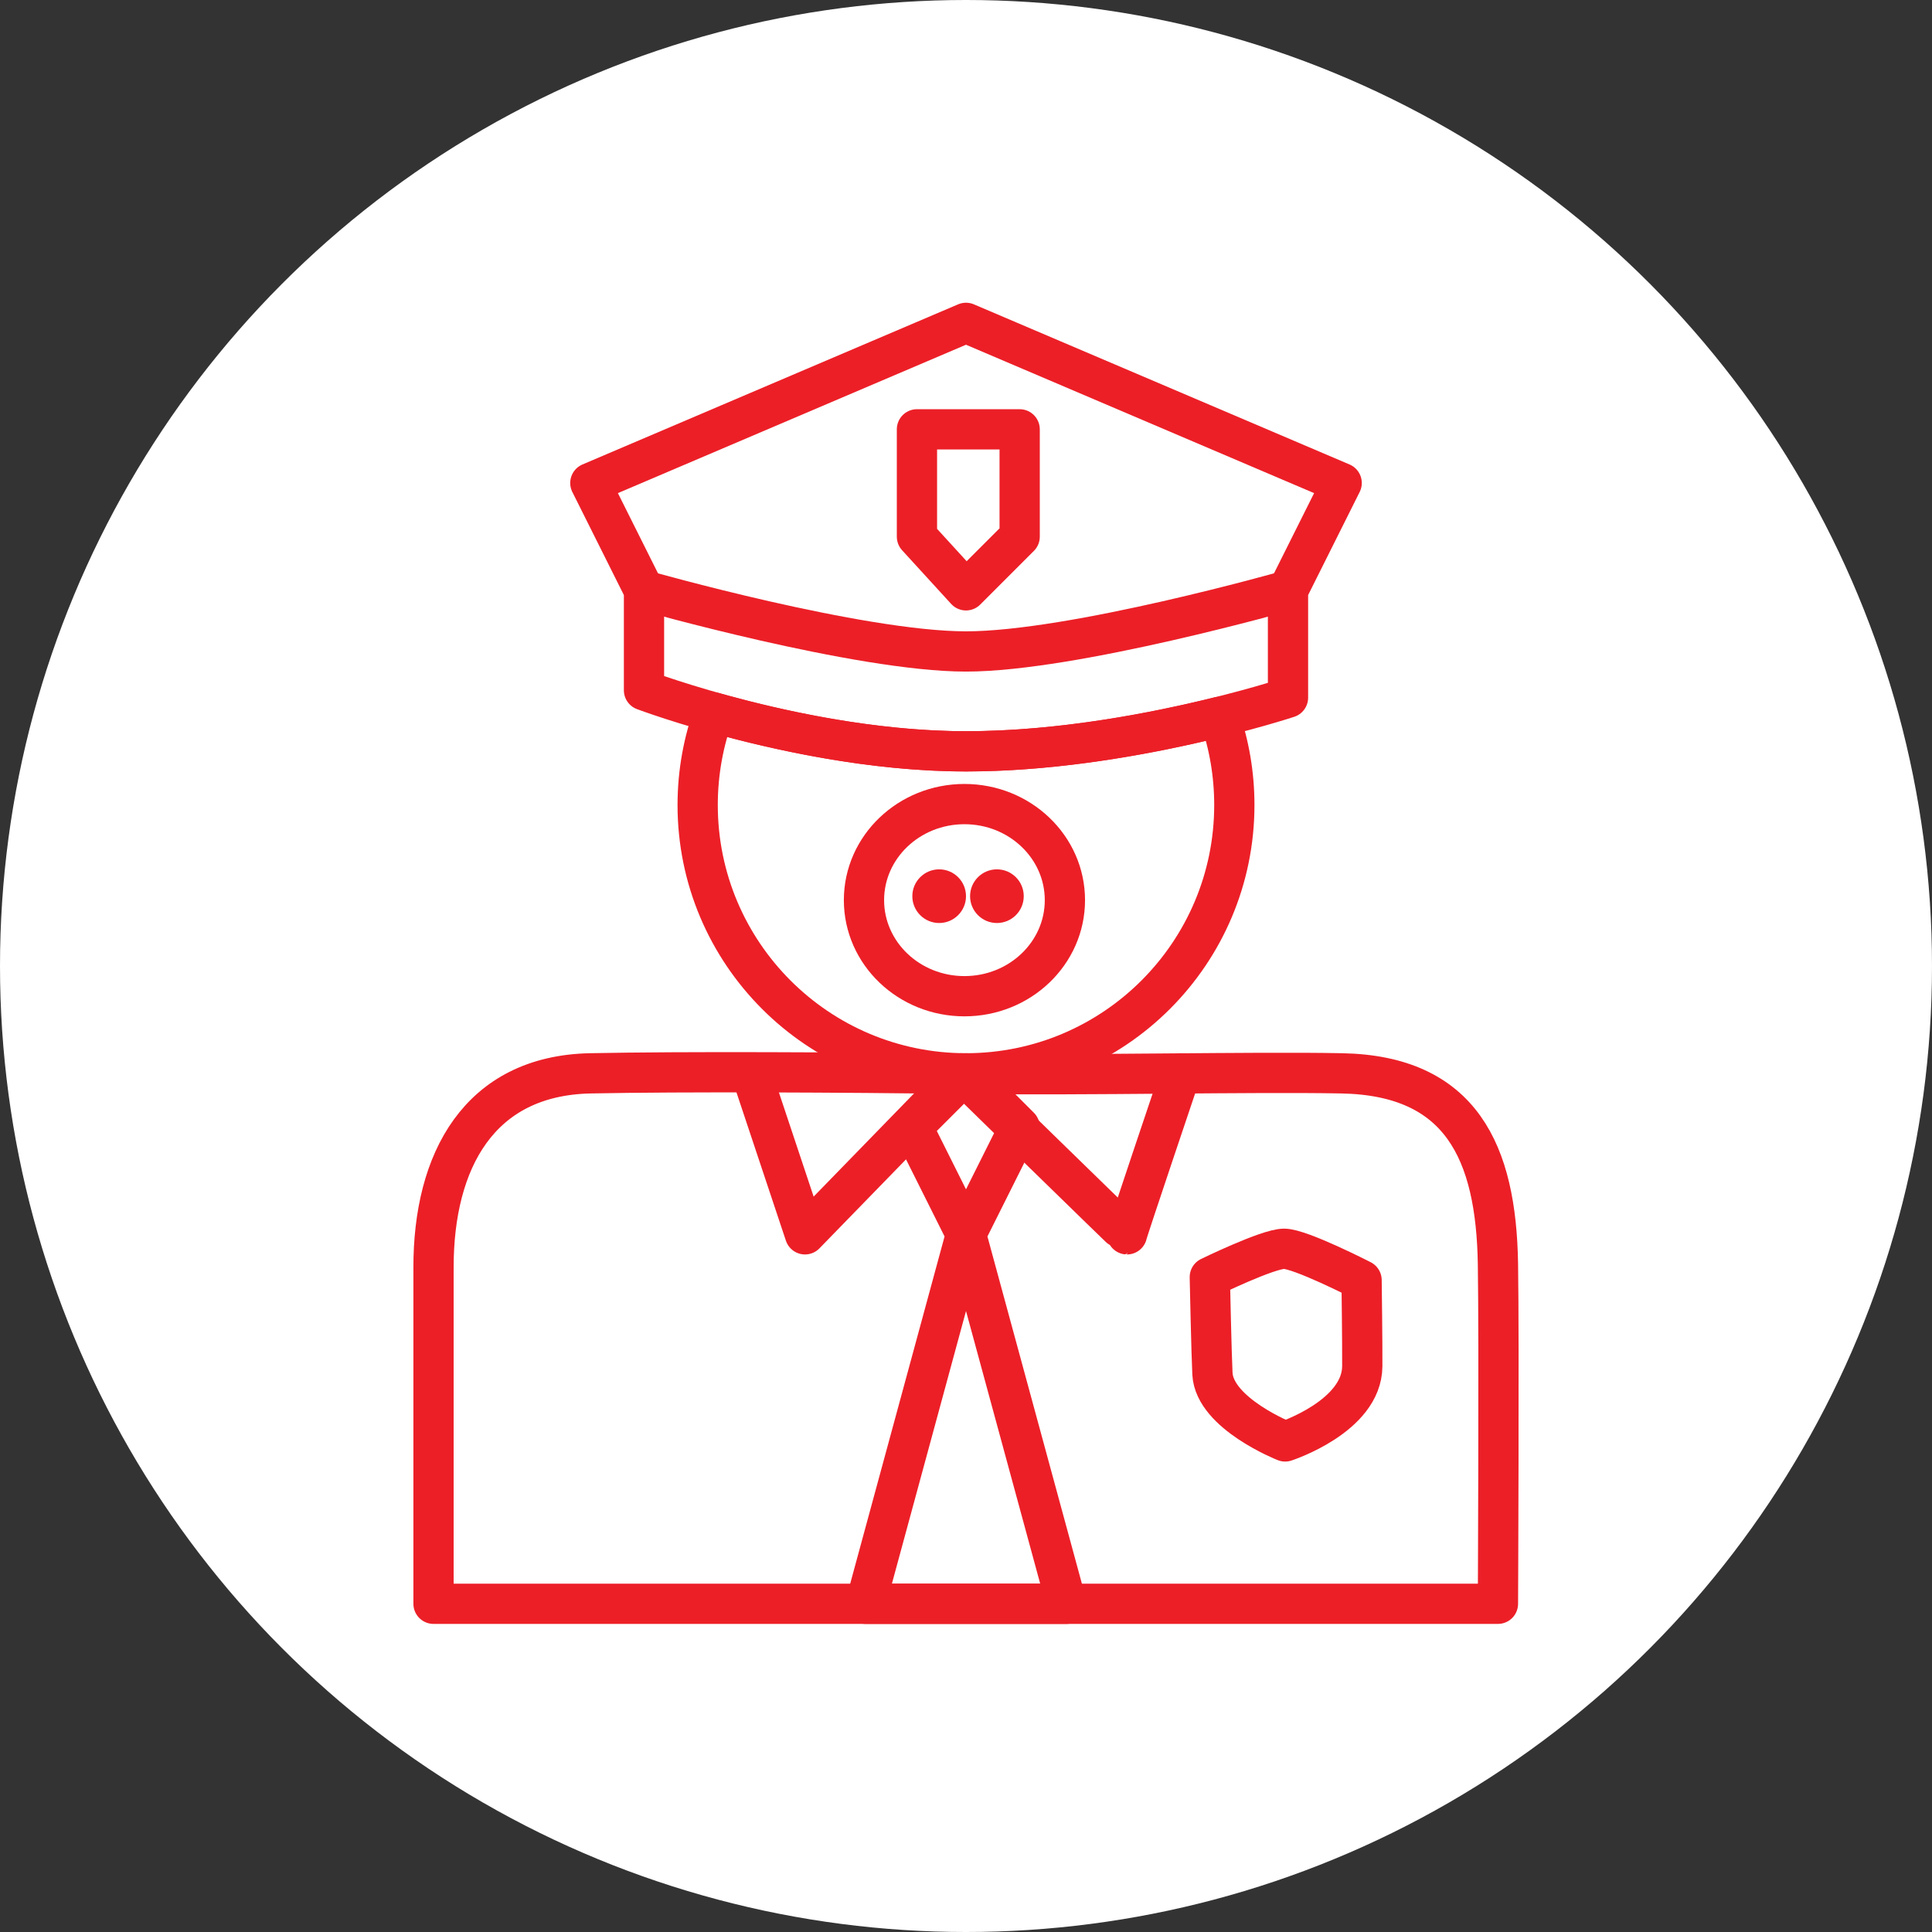 <?xml version="1.0" encoding="UTF-8" standalone="no"?><!DOCTYPE svg PUBLIC "-//W3C//DTD SVG 1.1//EN" "http://www.w3.org/Graphics/SVG/1.1/DTD/svg11.dtd"><svg width="100%" height="100%" viewBox="0 0 36 36" version="1.1" xmlns="http://www.w3.org/2000/svg" xmlns:xlink="http://www.w3.org/1999/xlink" xml:space="preserve" xmlns:serif="http://www.serif.com/" style="fill-rule:evenodd;clip-rule:evenodd;stroke-linecap:round;stroke-linejoin:round;stroke-miterlimit:1.5;"><rect x="0" y="0" width="36" height="36" fill="#333333" stroke="none"/><rect id="cops" x="0" y="0" width="36" height="36" style="fill:none;"/><g><circle cx="18" cy="18" r="18" style="fill:#fff;"/></g><path d="M8.078,29.884c0,0 0.001,-4.568 0,-6.269c-0.001,-1.981 0.846,-3.572 2.922,-3.615c1.719,-0.035 4.717,-0.019 6.971,0.009c2.359,0.031 5.337,-0.041 7.029,-0.009c2.228,0.042 2.879,1.469 2.912,3.551c0.023,1.471 0,6.333 0,6.333l-19.834,0Z" style="fill:none;stroke:#ec1f27;stroke-width:0.75px;"/><ellipse cx="17.971" cy="16.773" rx="1.872" ry="1.79" style="fill:none;stroke:#ec1f27;stroke-width:0.75px;"/><circle cx="17.5" cy="16.699" r="0.5" style="fill:#ec1f27;"/><circle cx="18.576" cy="16.699" r="0.5" style="fill:#ec1f27;"/><path d="M23.947,26.859c0,0 -1.315,-0.518 -1.355,-1.261c-0.019,-0.376 -0.049,-1.801 -0.049,-1.801c0,0 1.08,-0.527 1.383,-0.528c0.303,-0.001 1.445,0.585 1.445,0.585c0,0 0.016,1.179 0.013,1.603c-0.005,0.937 -1.437,1.402 -1.437,1.402Z" style="fill:none;stroke:#ec1f27;stroke-width:0.75px;"/><path d="M14,20l1,3l2.919,-3c0,0 3.069,3 3.081,3c-0.012,0 1,-3 1,-3" style="fill:none;stroke:#ec1f27;stroke-width:0.75px;"/><path d="M17,21l1,2l-1.871,6.884l3.744,0l-1.873,-6.884l1,-2l-1,-1l-1,1Z" style="fill:none;stroke:#ec1f27;stroke-width:0.75px;"/><path d="M13.305,13.278c1.157,0.325 2.932,0.722 4.695,0.722c1.778,0 3.567,-0.355 4.724,-0.642c0.179,0.514 0.276,1.067 0.276,1.642c0,2.76 -2.24,5 -5,5c-2.76,0 -5,-2.24 -5,-5c0,-0.605 0.108,-1.185 0.305,-1.722Z" style="fill:none;stroke:#ec1f27;stroke-width:0.75px;"/><path d="M12,11l0,1.862c0,0 3.017,1.138 6,1.138c2.983,0 6,-1 6,-1l0,-2l1,-2l-7,-2.984l-7,2.984l1,2Z" style="fill:none;stroke:#ec1f27;stroke-width:0.75px;"/><path d="M12,11c0,0 4.003,1.139 6,1.139c1.997,0 6,-1.139 6,-1.139" style="fill:none;stroke:#ec1f27;stroke-width:0.75px;"/><path d="M18,8l-0.914,0l0,2l0.914,1l1,-1l0,-2l-1,0Z" style="fill:none;stroke:#ec1f27;stroke-width:0.75px;"/></svg>